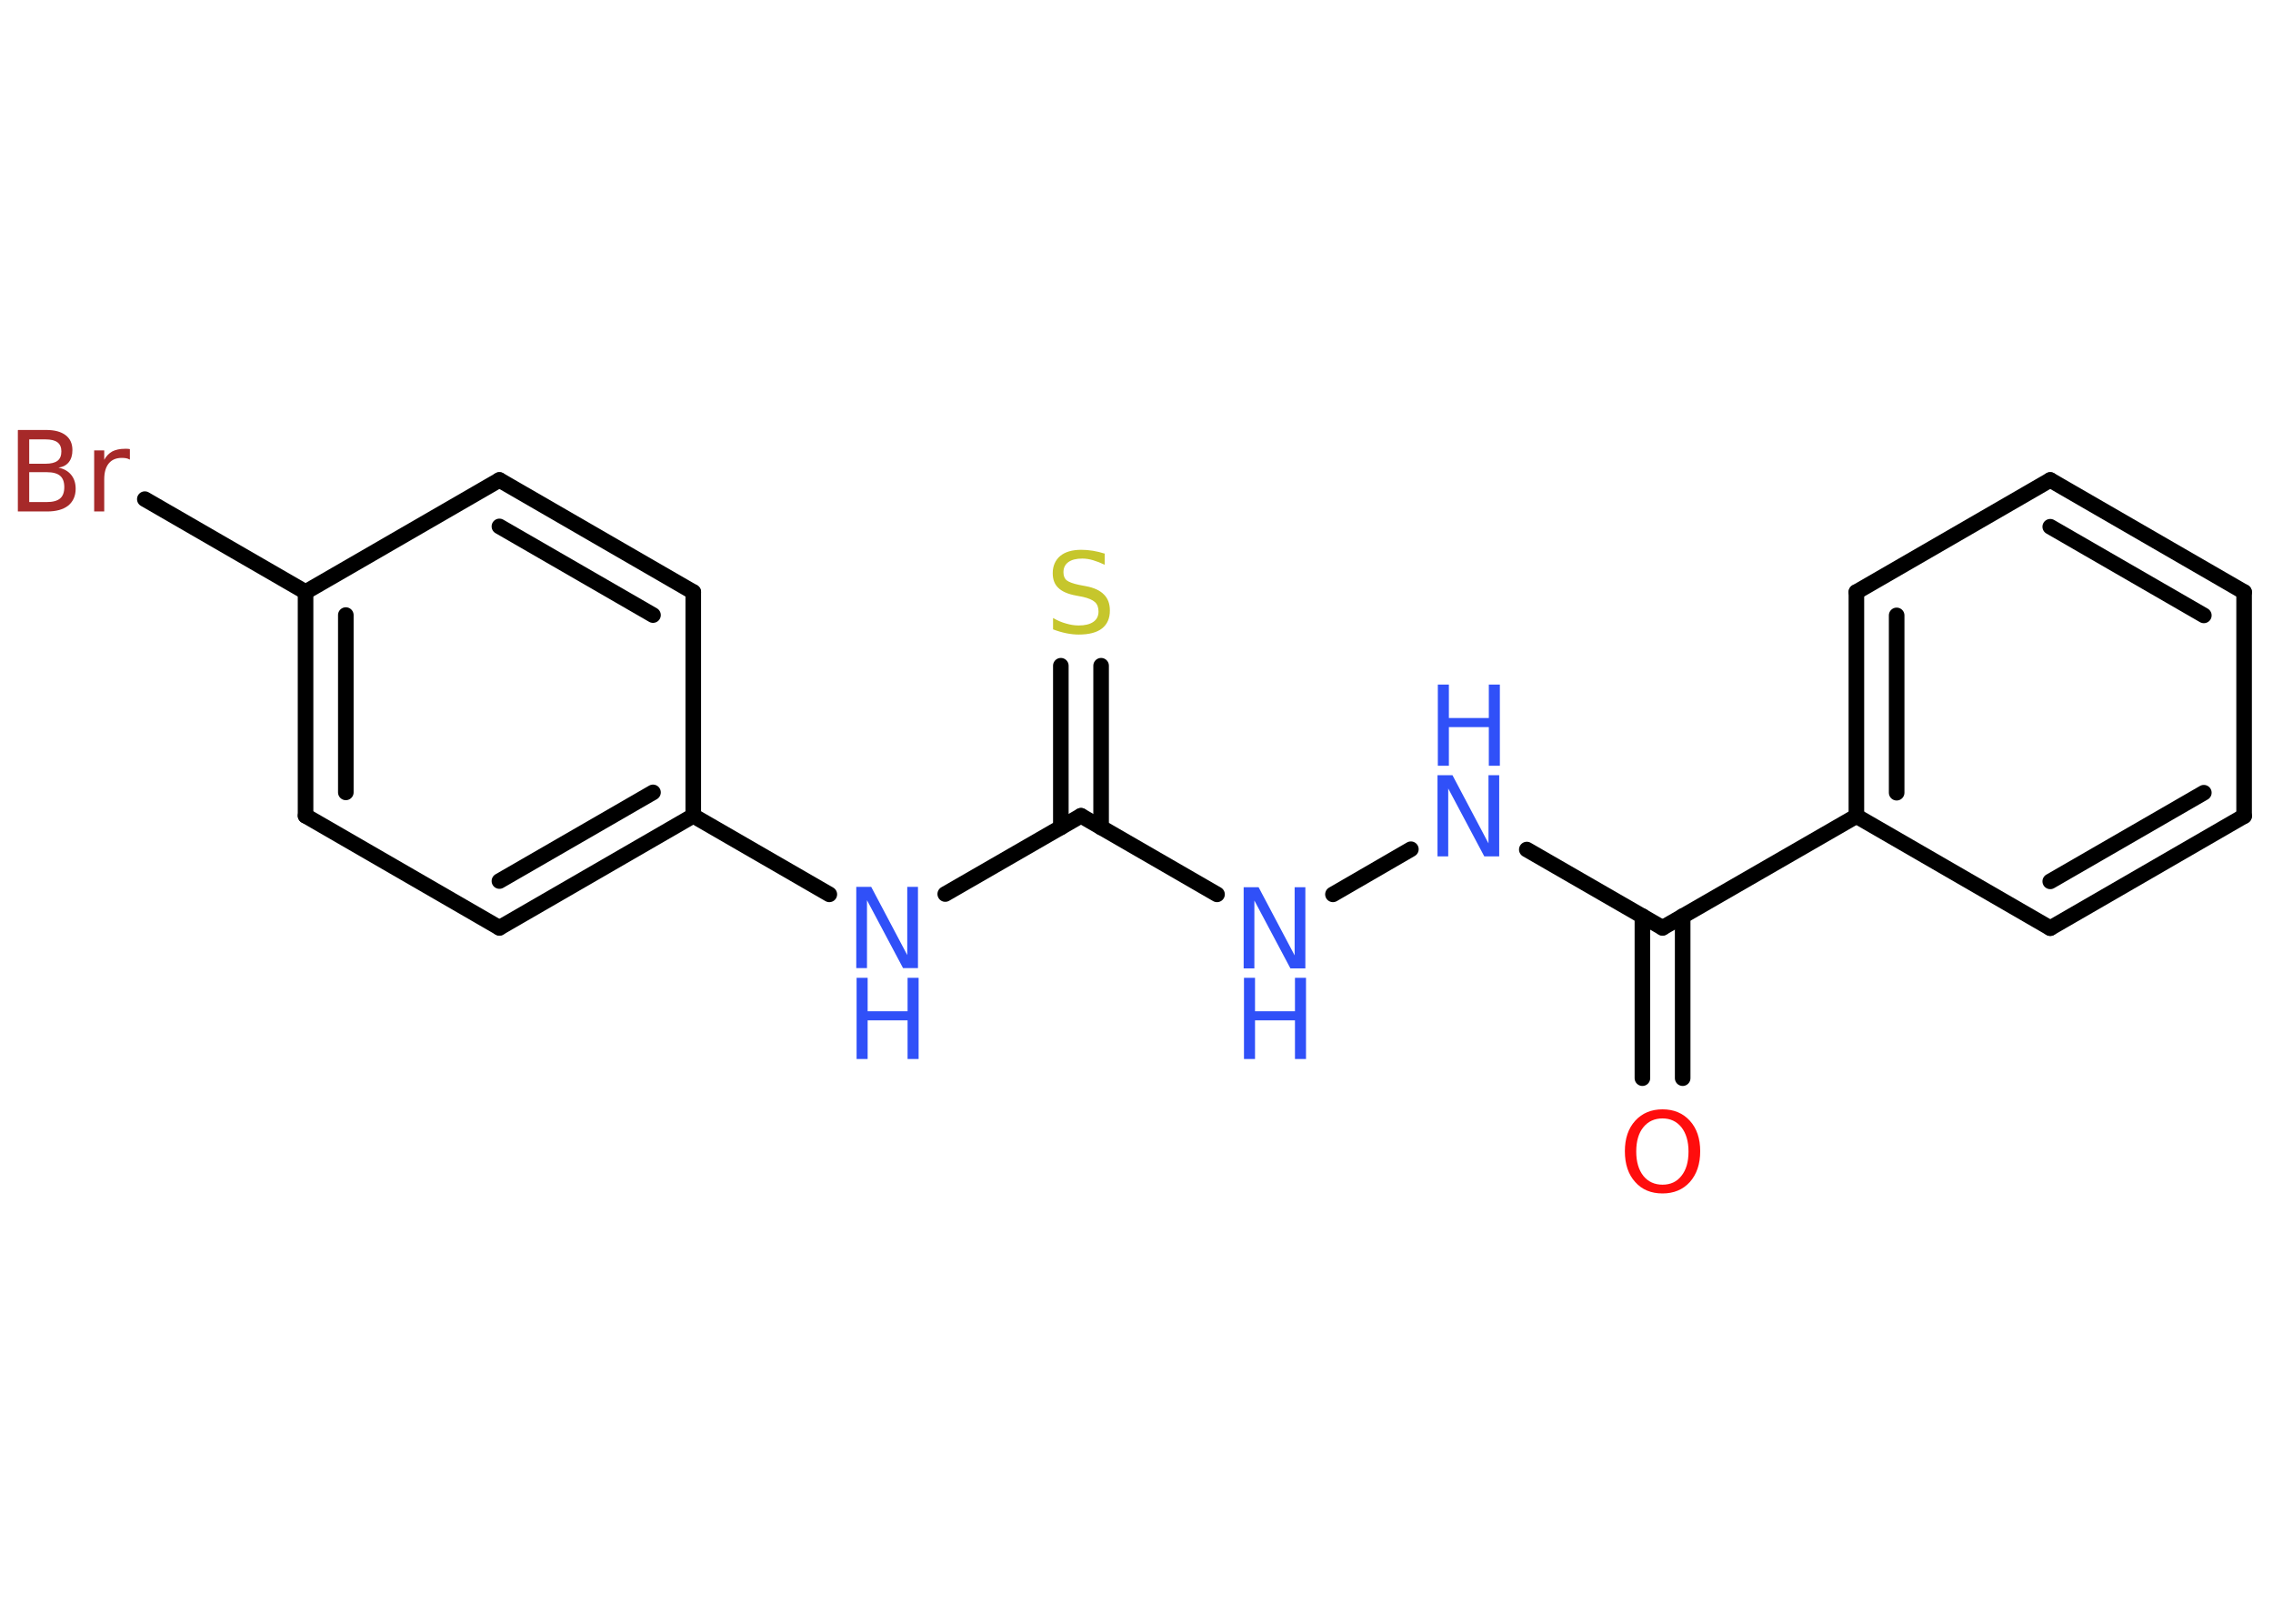 <?xml version='1.0' encoding='UTF-8'?>
<!DOCTYPE svg PUBLIC "-//W3C//DTD SVG 1.1//EN" "http://www.w3.org/Graphics/SVG/1.1/DTD/svg11.dtd">
<svg version='1.2' xmlns='http://www.w3.org/2000/svg' xmlns:xlink='http://www.w3.org/1999/xlink' width='70.0mm' height='50.0mm' viewBox='0 0 70.0 50.0'>
  <desc>Generated by the Chemistry Development Kit (http://github.com/cdk)</desc>
  <g stroke-linecap='round' stroke-linejoin='round' stroke='#000000' stroke-width='.48' fill='#3050F8'>
    <rect x='.0' y='.0' width='70.0' height='50.0' fill='#FFFFFF' stroke='none'/>
    <g id='mol1' class='mol'>
      <g id='mol1bnd1' class='bond'>
        <line x1='50.58' y1='33.2' x2='50.58' y2='28.21'/>
        <line x1='51.82' y1='33.2' x2='51.82' y2='28.21'/>
      </g>
      <line id='mol1bnd2' class='bond' x1='51.2' y1='28.57' x2='47.02' y2='26.16'/>
      <line id='mol1bnd3' class='bond' x1='43.45' y1='26.15' x2='41.05' y2='27.54'/>
      <line id='mol1bnd4' class='bond' x1='37.48' y1='27.54' x2='33.29' y2='25.12'/>
      <g id='mol1bnd5' class='bond'>
        <line x1='32.67' y1='25.48' x2='32.67' y2='20.5'/>
        <line x1='33.91' y1='25.48' x2='33.91' y2='20.5'/>
      </g>
      <line id='mol1bnd6' class='bond' x1='33.29' y1='25.12' x2='29.11' y2='27.53'/>
      <line id='mol1bnd7' class='bond' x1='25.54' y1='27.54' x2='21.35' y2='25.12'/>
      <g id='mol1bnd8' class='bond'>
        <line x1='15.38' y1='28.57' x2='21.35' y2='25.12'/>
        <line x1='15.38' y1='27.13' x2='20.11' y2='24.4'/>
      </g>
      <line id='mol1bnd9' class='bond' x1='15.38' y1='28.57' x2='9.41' y2='25.12'/>
      <g id='mol1bnd10' class='bond'>
        <line x1='9.41' y1='18.23' x2='9.41' y2='25.12'/>
        <line x1='10.65' y1='18.94' x2='10.65' y2='24.4'/>
      </g>
      <line id='mol1bnd11' class='bond' x1='9.41' y1='18.23' x2='4.46' y2='15.37'/>
      <line id='mol1bnd12' class='bond' x1='9.41' y1='18.23' x2='15.38' y2='14.78'/>
      <g id='mol1bnd13' class='bond'>
        <line x1='21.35' y1='18.23' x2='15.38' y2='14.78'/>
        <line x1='20.11' y1='18.94' x2='15.38' y2='16.21'/>
      </g>
      <line id='mol1bnd14' class='bond' x1='21.35' y1='25.12' x2='21.35' y2='18.23'/>
      <line id='mol1bnd15' class='bond' x1='51.2' y1='28.57' x2='57.17' y2='25.13'/>
      <g id='mol1bnd16' class='bond'>
        <line x1='57.17' y1='18.23' x2='57.17' y2='25.13'/>
        <line x1='58.41' y1='18.95' x2='58.41' y2='24.41'/>
      </g>
      <line id='mol1bnd17' class='bond' x1='57.17' y1='18.23' x2='63.14' y2='14.78'/>
      <g id='mol1bnd18' class='bond'>
        <line x1='69.11' y1='18.23' x2='63.14' y2='14.78'/>
        <line x1='67.87' y1='18.95' x2='63.14' y2='16.22'/>
      </g>
      <line id='mol1bnd19' class='bond' x1='69.11' y1='18.23' x2='69.11' y2='25.13'/>
      <g id='mol1bnd20' class='bond'>
        <line x1='63.14' y1='28.58' x2='69.11' y2='25.13'/>
        <line x1='63.14' y1='27.14' x2='67.87' y2='24.41'/>
      </g>
      <line id='mol1bnd21' class='bond' x1='57.17' y1='25.13' x2='63.14' y2='28.58'/>
      <path id='mol1atm1' class='atom' d='M51.2 34.44q-.37 .0 -.59 .27q-.22 .27 -.22 .75q.0 .47 .22 .75q.22 .27 .59 .27q.37 .0 .58 -.27q.22 -.27 .22 -.75q.0 -.47 -.22 -.75q-.22 -.27 -.58 -.27zM51.2 34.16q.52 .0 .84 .35q.32 .35 .32 .94q.0 .59 -.32 .95q-.32 .35 -.84 .35q-.53 .0 -.84 -.35q-.32 -.35 -.32 -.95q.0 -.59 .32 -.94q.32 -.35 .84 -.35z' stroke='none' fill='#FF0D0D'/>
      <g id='mol1atm3' class='atom'>
        <path d='M44.28 23.87h.45l1.11 2.1v-2.1h.33v2.5h-.46l-1.11 -2.09v2.09h-.33v-2.5z' stroke='none'/>
        <path d='M44.28 21.08h.34v1.03h1.23v-1.03h.34v2.5h-.34v-1.19h-1.23v1.19h-.34v-2.5z' stroke='none'/>
      </g>
      <g id='mol1atm4' class='atom'>
        <path d='M38.31 27.32h.45l1.11 2.1v-2.1h.33v2.5h-.46l-1.11 -2.09v2.09h-.33v-2.5z' stroke='none'/>
        <path d='M38.31 30.11h.34v1.03h1.23v-1.03h.34v2.5h-.34v-1.19h-1.23v1.19h-.34v-2.5z' stroke='none'/>
      </g>
      <path id='mol1atm6' class='atom' d='M34.02 17.06v.33q-.19 -.09 -.36 -.14q-.17 -.05 -.33 -.05q-.28 .0 -.43 .11q-.15 .11 -.15 .31q.0 .17 .1 .25q.1 .08 .38 .14l.21 .04q.38 .07 .56 .26q.18 .18 .18 .49q.0 .36 -.24 .55q-.24 .19 -.72 .19q-.18 .0 -.38 -.04q-.2 -.04 -.41 -.12v-.35q.21 .12 .4 .17q.2 .06 .39 .06q.29 .0 .45 -.11q.16 -.11 .16 -.32q.0 -.19 -.11 -.29q-.11 -.1 -.37 -.16l-.21 -.04q-.38 -.07 -.55 -.24q-.17 -.16 -.17 -.45q.0 -.33 .23 -.53q.23 -.19 .65 -.19q.17 .0 .36 .03q.18 .03 .37 .09z' stroke='none' fill='#C6C62C'/>
      <g id='mol1atm7' class='atom'>
        <path d='M26.38 27.31h.45l1.11 2.1v-2.1h.33v2.5h-.46l-1.11 -2.09v2.09h-.33v-2.5z' stroke='none'/>
        <path d='M26.38 30.11h.34v1.03h1.23v-1.03h.34v2.5h-.34v-1.19h-1.23v1.19h-.34v-2.5z' stroke='none'/>
      </g>
      <path id='mol1atm12' class='atom' d='M.9 14.54v.92h.54q.28 .0 .41 -.11q.13 -.11 .13 -.35q.0 -.24 -.13 -.35q-.13 -.11 -.41 -.11h-.54zM.9 13.52v.76h.5q.25 .0 .37 -.09q.12 -.09 .12 -.29q.0 -.19 -.12 -.28q-.12 -.09 -.37 -.09h-.5zM.56 13.24h.86q.39 .0 .6 .16q.21 .16 .21 .46q.0 .23 -.11 .37q-.11 .14 -.32 .17q.25 .05 .39 .22q.14 .17 .14 .43q.0 .33 -.23 .52q-.23 .18 -.65 .18h-.9v-2.5zM3.99 14.15q-.05 -.03 -.11 -.04q-.06 -.01 -.13 -.01q-.26 .0 -.4 .17q-.14 .17 -.14 .49v.99h-.31v-1.88h.31v.29q.09 -.17 .25 -.26q.16 -.08 .38 -.08q.03 .0 .07 .0q.04 .0 .09 .01v.32z' stroke='none' fill='#A62929'/>
    </g>
  </g>
</svg>
